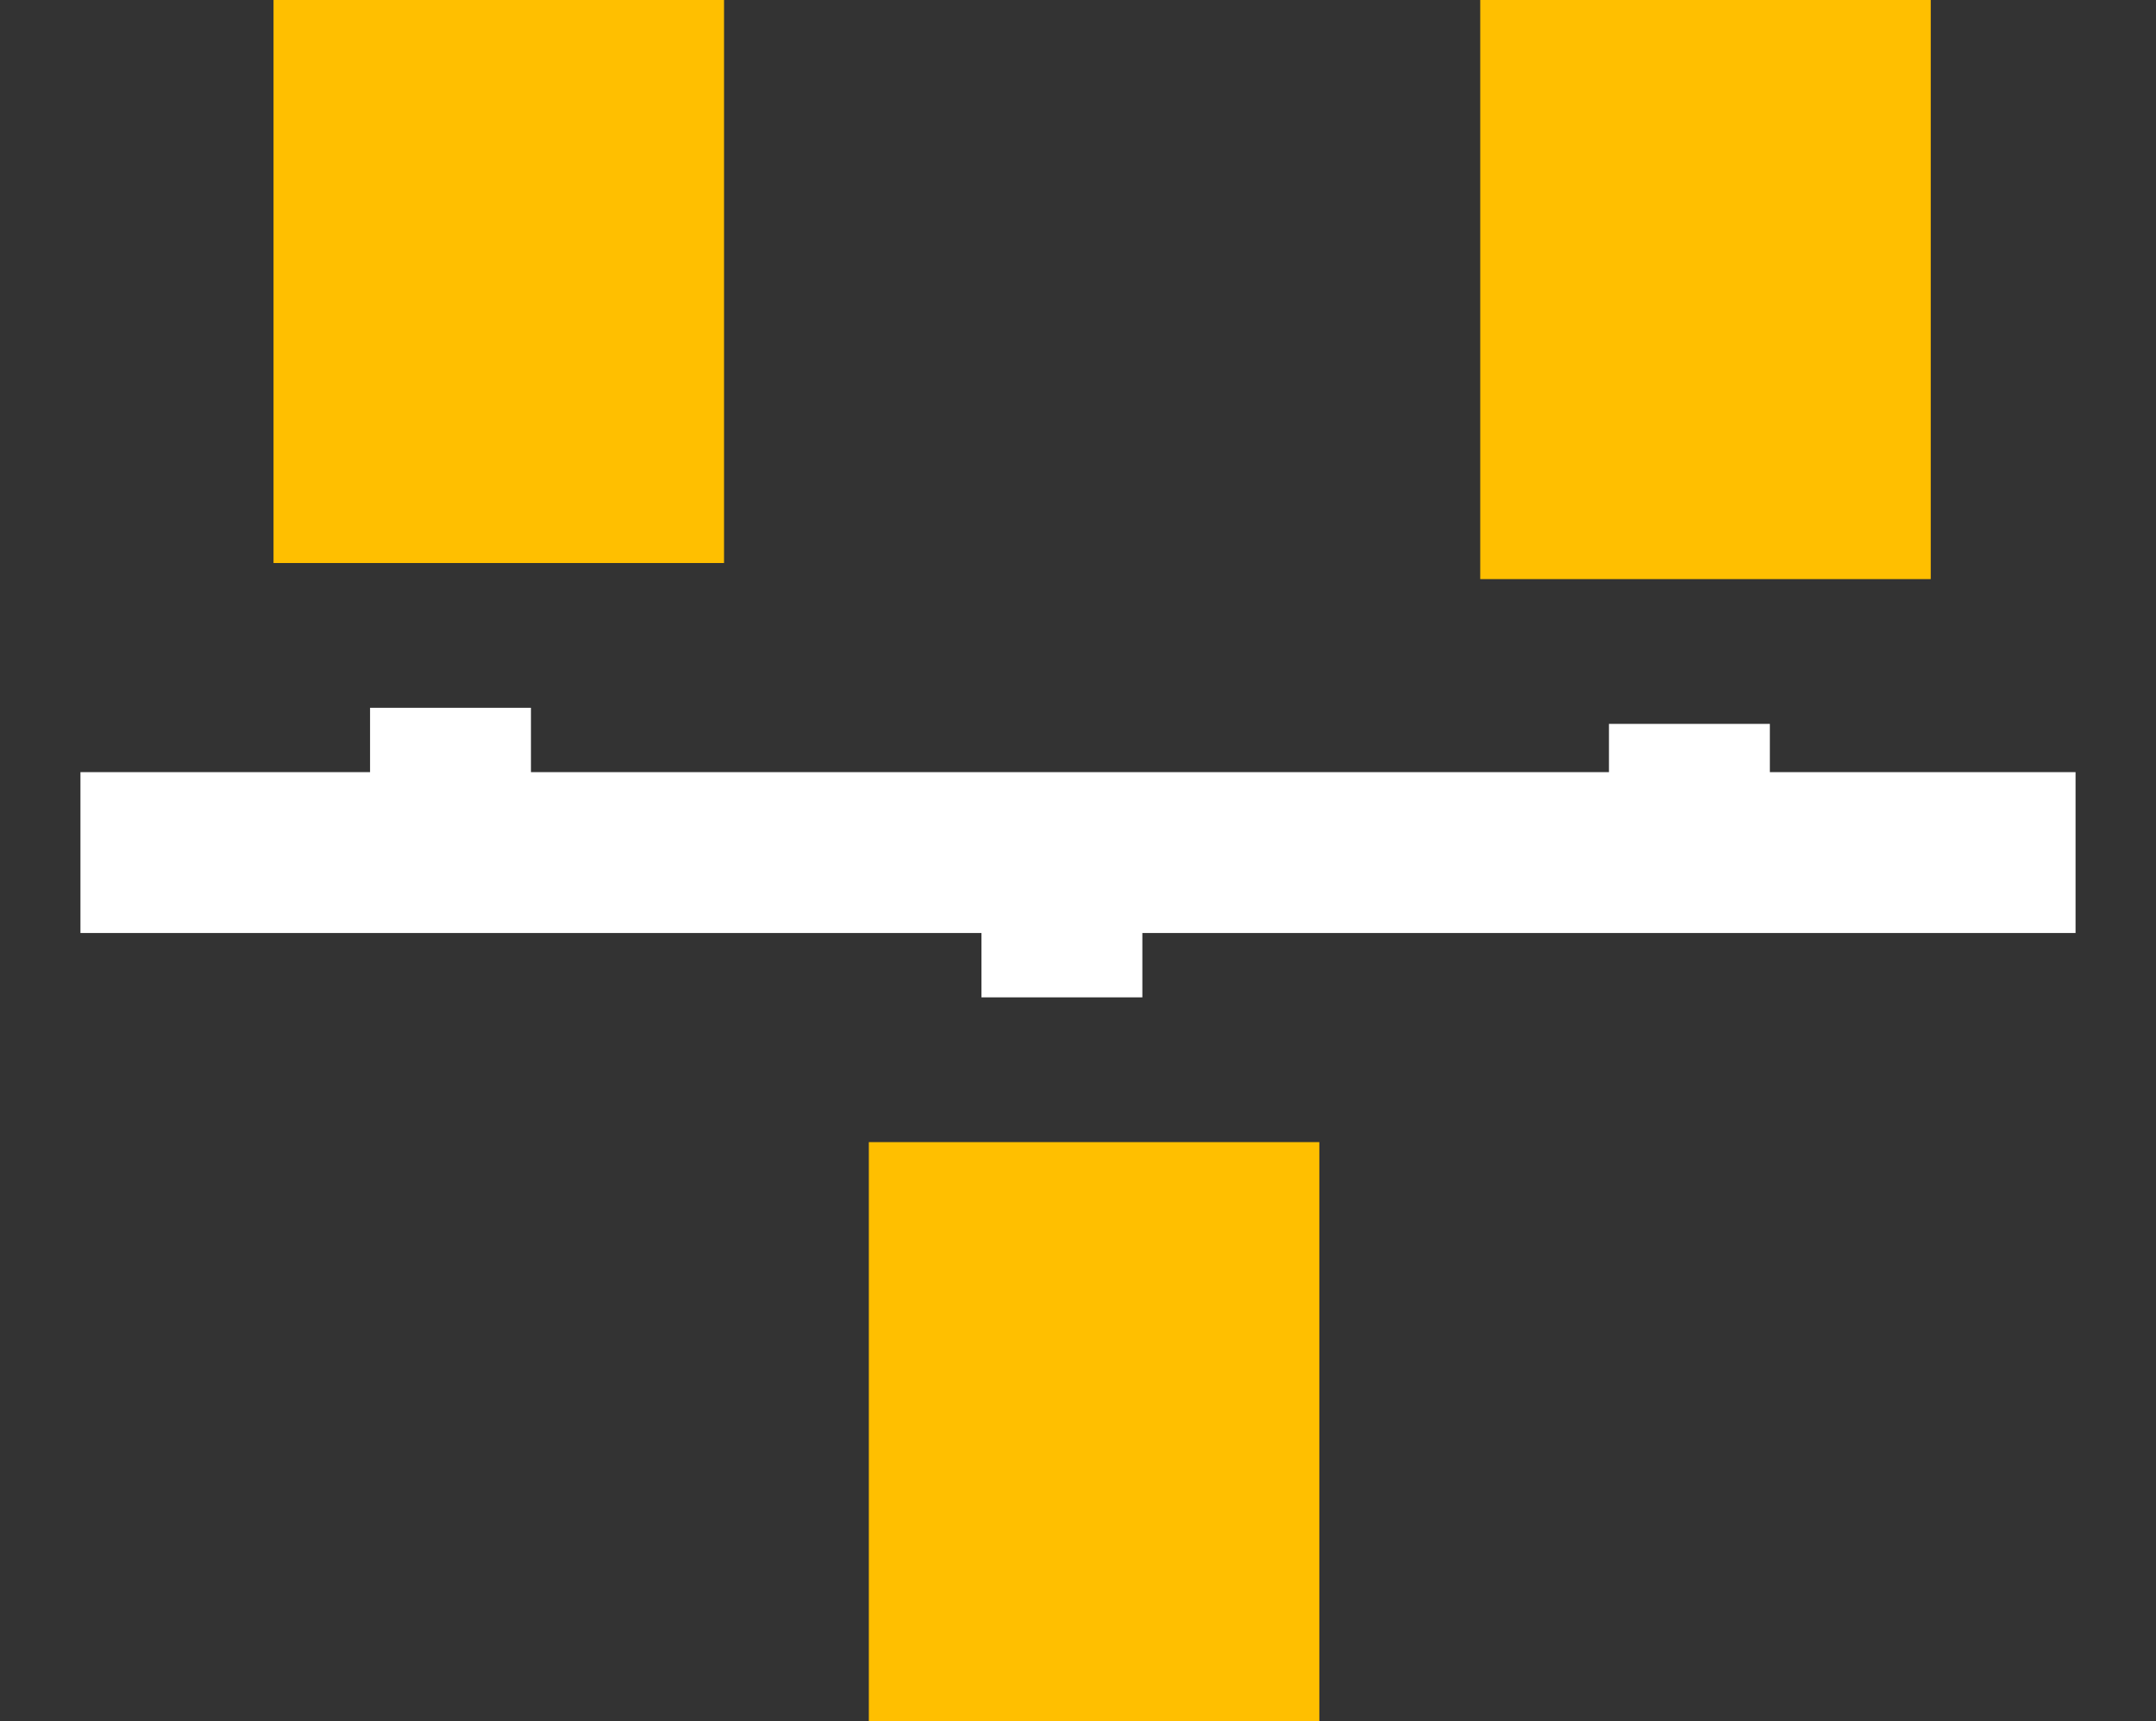 <?xml version="1.0" encoding="UTF-8" standalone="no"?> <svg xmlns:svg="http://www.w3.org/2000/svg" xmlns="http://www.w3.org/2000/svg" version="1.2" baseProfile="tiny" x="0in" y="0in" width="0.134in" height="0.107in" viewBox="0 0 13400 10700" ><rect x="0" y="0" width="13400" height="10700" fill="#333333" stroke="none"/><title>SOT-23_Transistor.fp</title><desc>Geda footprint file 'SOT-23_Transistor.fp' converted by Fritzing</desc><g id="copper1">
 <line fill="none" connectorname="B" stroke="#ffbf00" stroke-linejoin="miter" stroke-linecap="square" id="connector0pin" y1="2200" x1="10600" y2="1400" stroke-width="2800" x2="10600"/>
 <line fill="none" connectorname="E" stroke="#ffbf00" stroke-linejoin="miter" stroke-linecap="square" id="connector1pin" y1="2100" x1="3100" y2="1400" stroke-width="2800" x2="3100"/>
 <line fill="none" connectorname="C" stroke="#ffbf00" stroke-linejoin="miter" stroke-linecap="square" id="connector2pin" y1="9300" x1="6800" y2="8500" stroke-width="2800" x2="6800"/>
</g>
<g id="silkscreen">
 <line fill="none" stroke="white" y1="5300" x1="6600" y2="6200" stroke-width="1000" x2="6600"/>
 <line fill="none" stroke="white" y1="5200" x1="2800" y2="4400" stroke-width="1000" x2="2800"/>
 <line fill="none" stroke="white" y1="5300" x1="10500" y2="4500" stroke-width="1000" x2="10500"/>
 <line fill="none" stroke="white" y1="5300" x1="500" y2="5300" stroke-width="1000" x2="12900"/>
</g>
</svg>